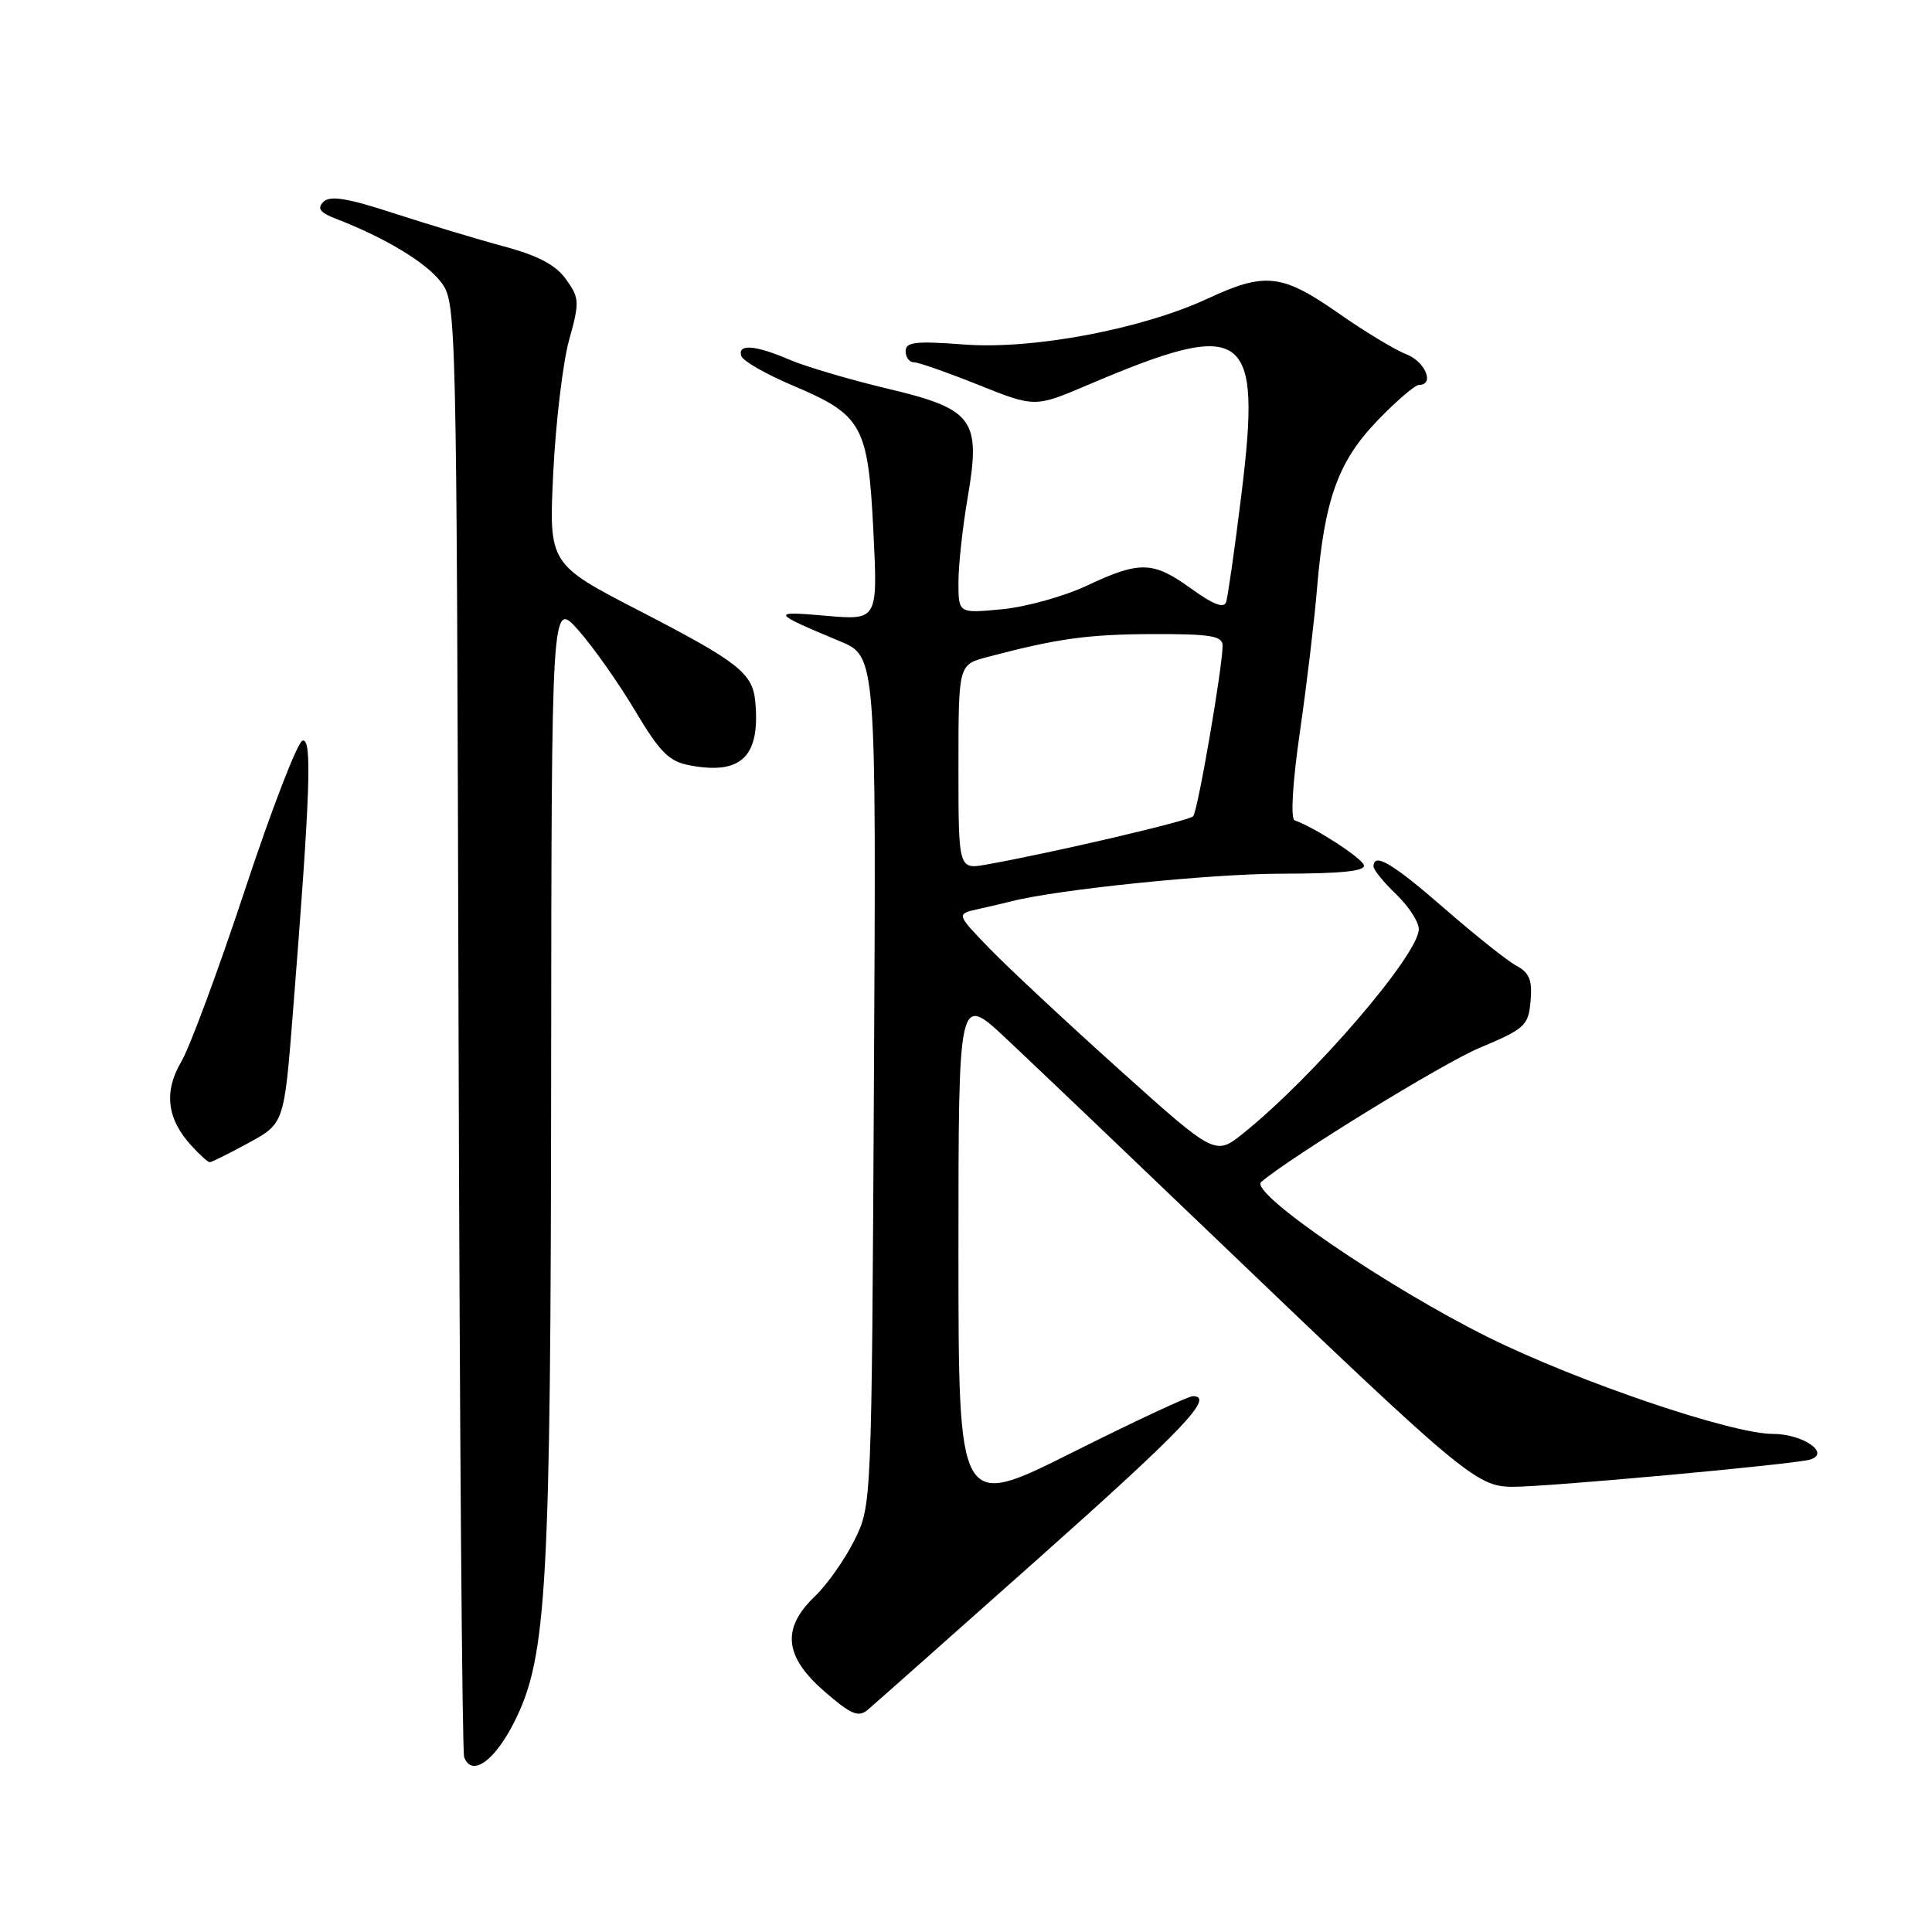 <?xml version="1.0" encoding="UTF-8" standalone="no"?>
<!DOCTYPE svg PUBLIC "-//W3C//DTD SVG 1.1//EN" "http://www.w3.org/Graphics/SVG/1.1/DTD/svg11.dtd" >
<svg xmlns="http://www.w3.org/2000/svg" xmlns:xlink="http://www.w3.org/1999/xlink" version="1.1" viewBox="0 0 256 256">
 <g >
 <path fill="currentColor"
d=" M 68.23 228.00 C 72.47 219.45 72.98 210.39 73.03 142.00 C 73.08 79.50 73.08 79.50 76.63 83.50 C 78.58 85.70 81.96 90.49 84.14 94.15 C 87.47 99.73 88.64 100.90 91.43 101.42 C 98.23 102.70 100.75 100.25 100.08 93.00 C 99.73 89.19 97.90 87.75 84.81 80.98 C 72.72 74.74 72.72 74.74 73.31 62.62 C 73.64 55.95 74.58 48.06 75.40 45.09 C 76.81 40.02 76.79 39.51 75.01 37.02 C 73.66 35.12 71.32 33.88 66.81 32.66 C 63.34 31.73 56.79 29.75 52.25 28.28 C 46.01 26.24 43.73 25.87 42.85 26.75 C 41.98 27.62 42.40 28.18 44.60 29.02 C 51.05 31.51 56.52 34.82 58.46 37.41 C 60.48 40.12 60.50 41.22 60.76 135.82 C 60.90 188.45 61.24 232.10 61.50 232.82 C 62.51 235.54 65.59 233.33 68.23 228.00 Z  M 137.50 206.59 C 156.80 189.42 161.01 185.00 158.06 185.00 C 157.46 185.00 150.23 188.38 141.99 192.51 C 127.00 200.01 127.00 200.01 127.00 165.85 C 127.00 131.70 127.00 131.70 133.25 137.55 C 136.69 140.77 148.95 152.46 160.50 163.53 C 193.84 195.48 195.65 197.00 200.43 197.01 C 205.14 197.02 237.84 194.02 239.86 193.40 C 242.60 192.55 238.88 190.00 234.91 190.00 C 229.46 190.00 209.12 183.10 197.25 177.22 C 183.84 170.58 165.45 158.01 167.11 156.62 C 171.20 153.17 191.16 140.91 196.00 138.87 C 202.09 136.31 202.52 135.91 202.81 132.63 C 203.05 129.88 202.65 128.88 200.94 127.97 C 199.74 127.33 195.46 123.92 191.42 120.40 C 184.54 114.40 182.00 112.89 182.00 114.81 C 182.00 115.26 183.35 116.92 185.00 118.50 C 186.65 120.08 188.00 122.16 188.00 123.11 C 188.00 126.47 174.06 142.69 164.76 150.15 C 161.03 153.15 161.03 153.15 148.26 141.68 C 141.24 135.37 133.52 128.17 131.10 125.66 C 126.70 121.11 126.70 121.11 129.60 120.46 C 131.19 120.11 133.18 119.64 134.00 119.43 C 140.12 117.86 160.48 115.77 169.79 115.77 C 177.75 115.76 180.98 115.43 180.72 114.63 C 180.39 113.64 174.19 109.63 171.55 108.70 C 170.99 108.50 171.26 103.81 172.25 96.93 C 173.16 90.65 174.17 82.12 174.51 78.00 C 175.49 66.21 177.30 61.15 182.50 55.75 C 185.01 53.14 187.50 51.00 188.03 51.00 C 190.14 51.00 188.84 47.89 186.34 46.94 C 184.87 46.38 180.80 43.92 177.29 41.46 C 169.88 36.29 167.62 36.03 160.08 39.54 C 151.34 43.61 136.88 46.34 127.75 45.65 C 121.33 45.16 120.00 45.32 120.00 46.53 C 120.00 47.34 120.49 48.00 121.08 48.00 C 121.68 48.00 125.53 49.35 129.65 51.00 C 137.13 53.99 137.13 53.99 144.11 51.02 C 165.12 42.08 167.20 43.55 164.50 65.46 C 163.62 72.63 162.70 79.07 162.47 79.77 C 162.18 80.65 160.76 80.11 157.87 78.02 C 152.79 74.34 151.05 74.29 144.00 77.61 C 140.97 79.03 135.91 80.44 132.75 80.73 C 127.00 81.28 127.00 81.28 127.00 77.16 C 127.00 74.89 127.55 69.85 128.22 65.95 C 130.00 55.53 129.03 54.21 117.49 51.47 C 112.55 50.29 106.76 48.58 104.63 47.67 C 100.08 45.71 97.68 45.53 98.23 47.18 C 98.45 47.84 101.52 49.59 105.06 51.09 C 114.29 55.00 115.03 56.34 115.73 70.43 C 116.31 82.19 116.31 82.19 109.40 81.59 C 102.07 80.94 102.20 81.18 111.30 84.97 C 116.11 86.97 116.11 86.97 115.80 143.24 C 115.50 199.50 115.50 199.50 113.21 204.10 C 111.95 206.63 109.59 209.98 107.96 211.54 C 103.53 215.78 103.92 219.51 109.25 224.13 C 112.80 227.21 113.75 227.60 115.00 226.54 C 115.83 225.84 125.95 216.86 137.50 206.59 Z  M 32.94 151.44 C 37.65 148.87 37.65 148.87 38.81 134.19 C 41.13 104.92 41.38 97.71 40.08 98.14 C 39.41 98.36 35.98 107.25 32.46 117.89 C 28.94 128.54 25.14 138.79 24.02 140.68 C 21.69 144.63 22.11 148.23 25.31 151.75 C 26.43 152.99 27.55 154.00 27.79 154.00 C 28.03 154.00 30.35 152.85 32.94 151.44 Z  M 127.00 101.65 C 127.00 88.08 127.00 88.08 130.75 87.08 C 140.12 84.60 144.11 84.05 152.75 84.02 C 160.44 84.00 162.00 84.26 162.00 85.55 C 162.00 88.41 158.71 107.49 158.10 108.16 C 157.55 108.77 139.55 112.98 130.75 114.55 C 127.00 115.22 127.00 115.22 127.00 101.65 Z "/>
</g>
</svg>